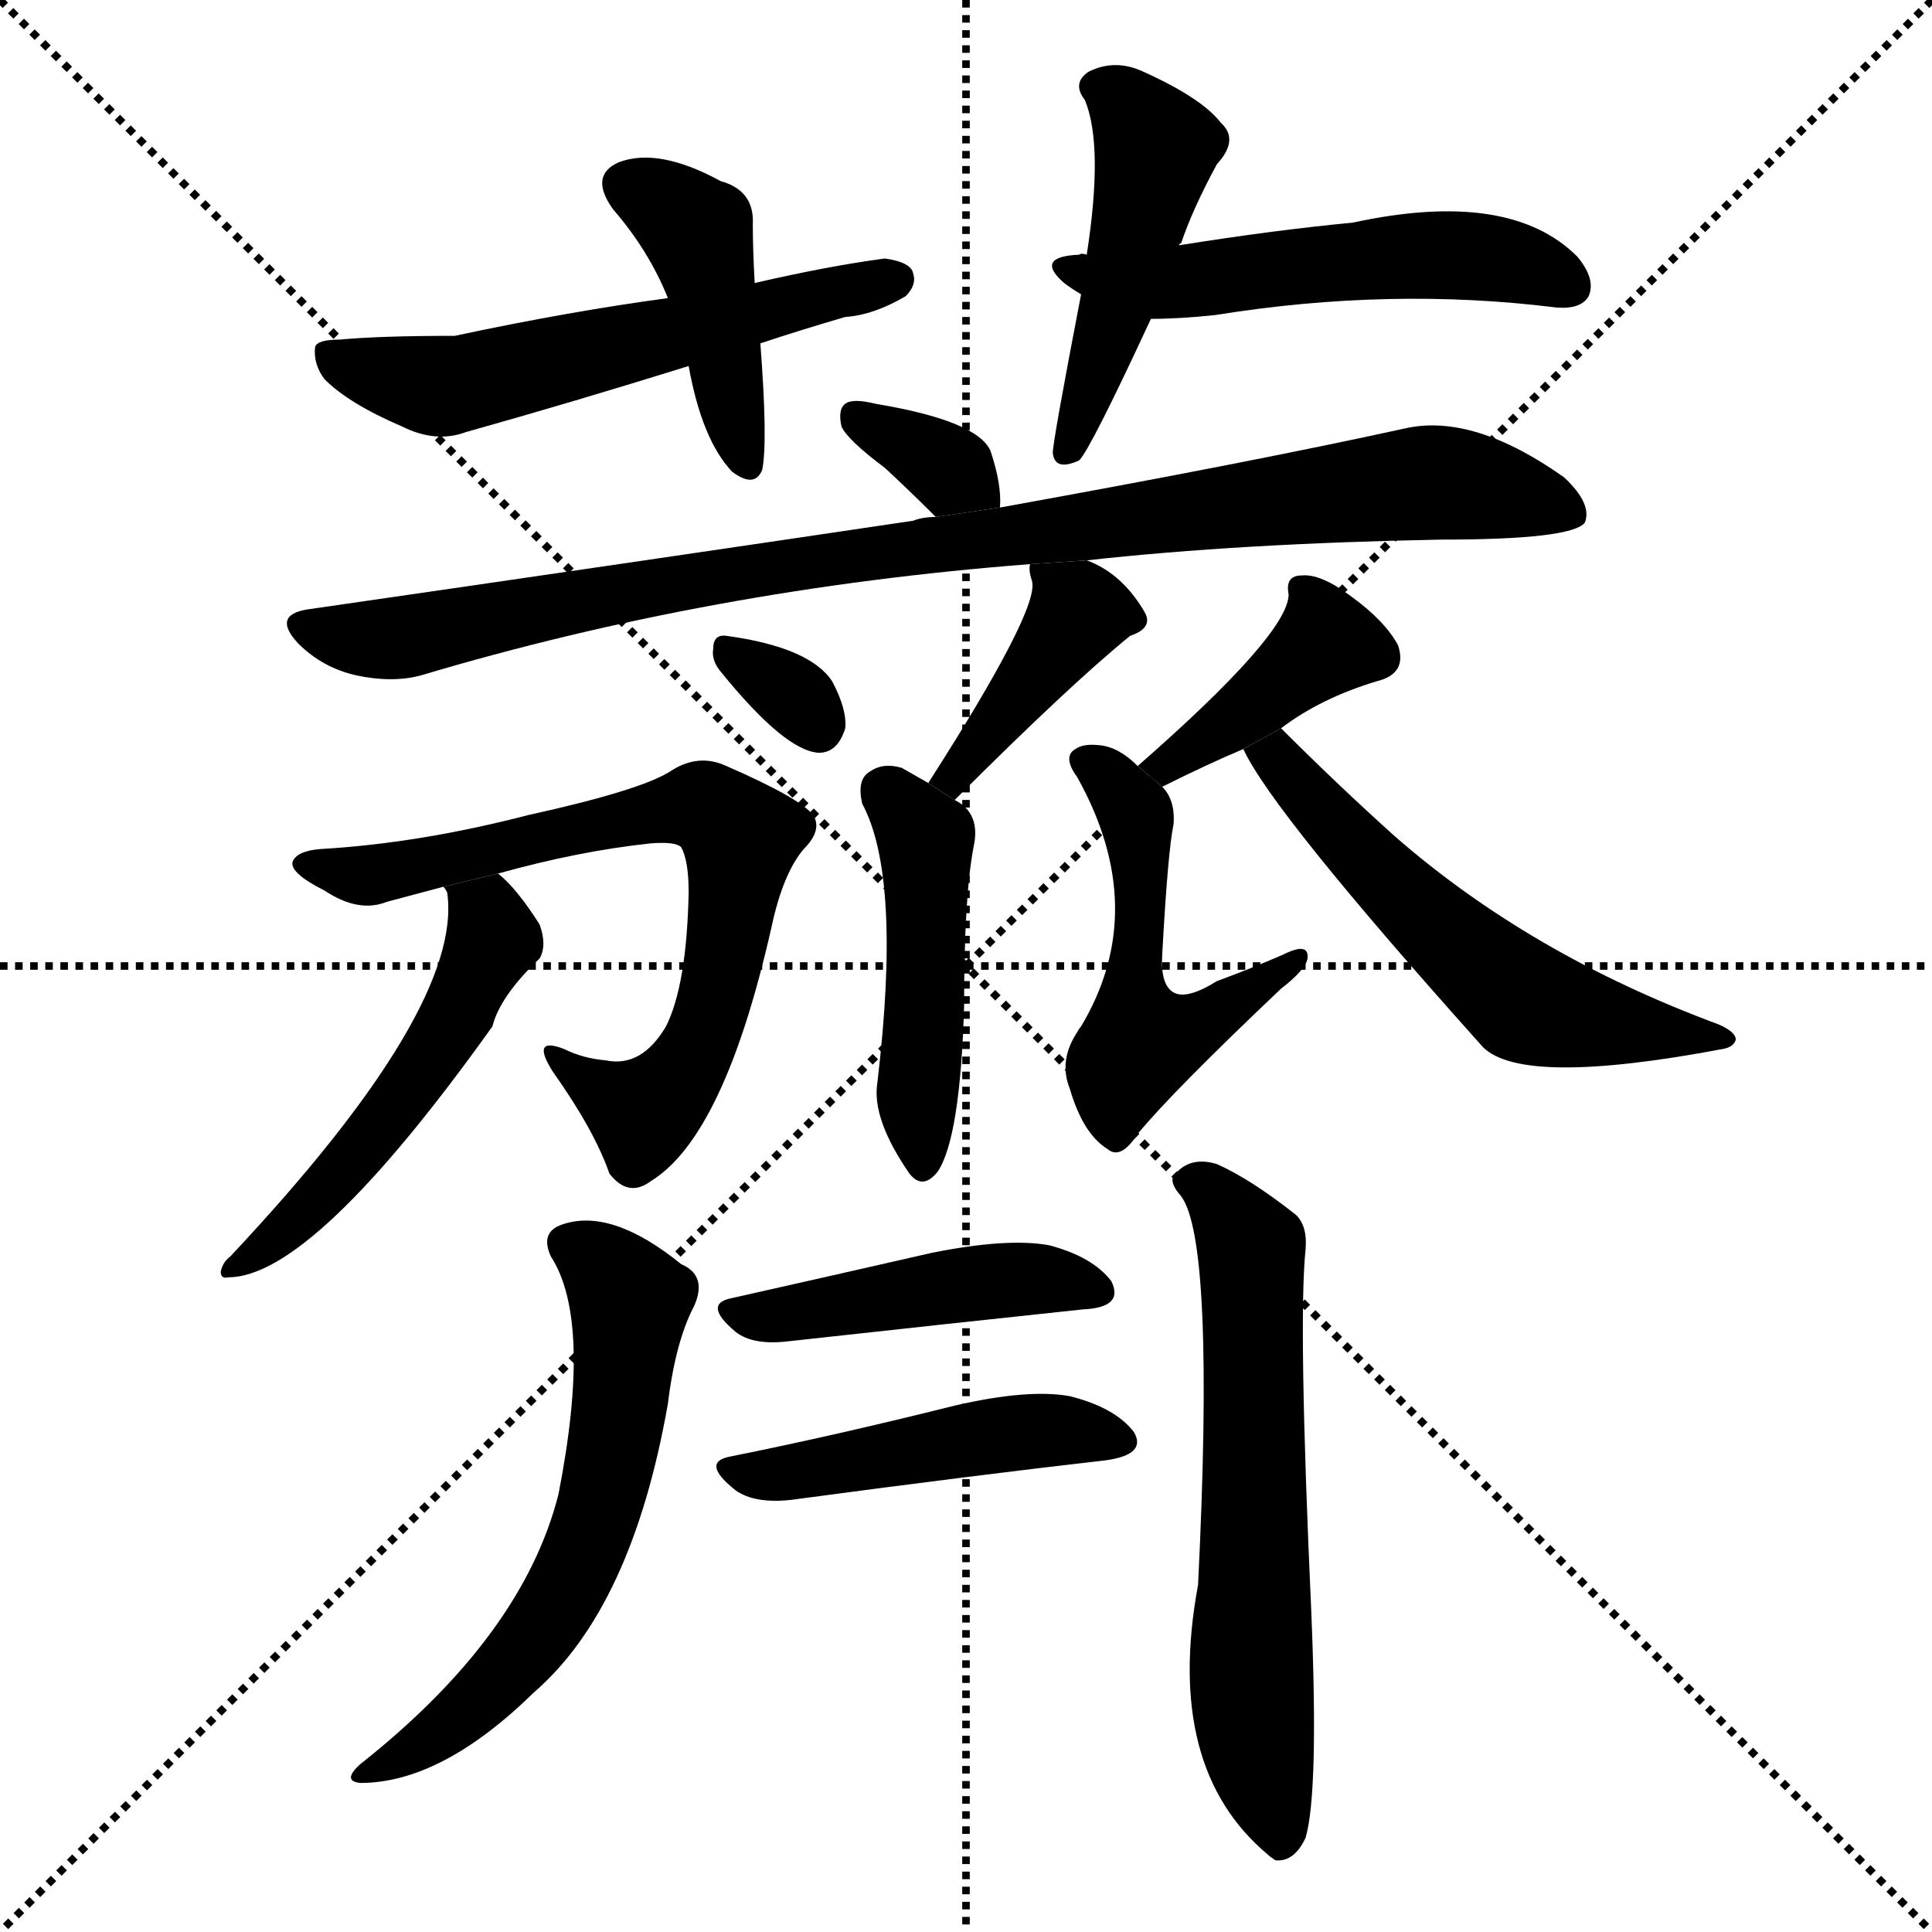 <svg version="1.1" viewBox="0 0 1024 1024" xmlns="http://www.w3.org/2000/svg">
  <g stroke="black" stroke-dasharray="1,1" stroke-width="1" transform="scale(4, 4)">
    <line x1="0" y1="0" x2="256" y2="256"></line>
    <line x1="256" y1="0" x2="0" y2="256"></line>
    <line x1="128" y1="0" x2="128" y2="256"></line>
    <line x1="0" y1="128" x2="256" y2="128"></line>
  </g>
  <g transform="scale(1, -1) translate(0, -900)">
    <style type="text/css">
      
        @keyframes keyframes0 {
          from {
            stroke: blue;
            stroke-dashoffset: 426;
            stroke-width: 128;
          }
          58% {
            animation-timing-function: step-end;
            stroke: blue;
            stroke-dashoffset: 0;
            stroke-width: 128;
          }
          to {
            stroke: black;
            stroke-width: 1024;
          }
        }
        #make-me-a-hanzi-animation-0 {
          animation: keyframes0 0.597s both;
          animation-delay: 0s;
          animation-timing-function: linear;
        }
      
        @keyframes keyframes1 {
          from {
            stroke: blue;
            stroke-dashoffset: 565;
            stroke-width: 128;
          }
          65% {
            animation-timing-function: step-end;
            stroke: blue;
            stroke-dashoffset: 0;
            stroke-width: 128;
          }
          to {
            stroke: black;
            stroke-width: 1024;
          }
        }
        #make-me-a-hanzi-animation-1 {
          animation: keyframes1 0.71s both;
          animation-delay: 0.597s;
          animation-timing-function: linear;
        }
      
        @keyframes keyframes2 {
          from {
            stroke: blue;
            stroke-dashoffset: 464;
            stroke-width: 128;
          }
          60% {
            animation-timing-function: step-end;
            stroke: blue;
            stroke-dashoffset: 0;
            stroke-width: 128;
          }
          to {
            stroke: black;
            stroke-width: 1024;
          }
        }
        #make-me-a-hanzi-animation-2 {
          animation: keyframes2 0.628s both;
          animation-delay: 1.306s;
          animation-timing-function: linear;
        }
      
        @keyframes keyframes3 {
          from {
            stroke: blue;
            stroke-dashoffset: 527;
            stroke-width: 128;
          }
          63% {
            animation-timing-function: step-end;
            stroke: blue;
            stroke-dashoffset: 0;
            stroke-width: 128;
          }
          to {
            stroke: black;
            stroke-width: 1024;
          }
        }
        #make-me-a-hanzi-animation-3 {
          animation: keyframes3 0.679s both;
          animation-delay: 1.934s;
          animation-timing-function: linear;
        }
      
        @keyframes keyframes4 {
          from {
            stroke: blue;
            stroke-dashoffset: 338;
            stroke-width: 128;
          }
          52% {
            animation-timing-function: step-end;
            stroke: blue;
            stroke-dashoffset: 0;
            stroke-width: 128;
          }
          to {
            stroke: black;
            stroke-width: 1024;
          }
        }
        #make-me-a-hanzi-animation-4 {
          animation: keyframes4 0.525s both;
          animation-delay: 2.613s;
          animation-timing-function: linear;
        }
      
        @keyframes keyframes5 {
          from {
            stroke: blue;
            stroke-dashoffset: 937;
            stroke-width: 128;
          }
          75% {
            animation-timing-function: step-end;
            stroke: blue;
            stroke-dashoffset: 0;
            stroke-width: 128;
          }
          to {
            stroke: black;
            stroke-width: 1024;
          }
        }
        #make-me-a-hanzi-animation-5 {
          animation: keyframes5 1.013s both;
          animation-delay: 3.138s;
          animation-timing-function: linear;
        }
      
        @keyframes keyframes6 {
          from {
            stroke: blue;
            stroke-dashoffset: 316;
            stroke-width: 128;
          }
          51% {
            animation-timing-function: step-end;
            stroke: blue;
            stroke-dashoffset: 0;
            stroke-width: 128;
          }
          to {
            stroke: black;
            stroke-width: 1024;
          }
        }
        #make-me-a-hanzi-animation-6 {
          animation: keyframes6 0.507s both;
          animation-delay: 4.151s;
          animation-timing-function: linear;
        }
      
        @keyframes keyframes7 {
          from {
            stroke: blue;
            stroke-dashoffset: 394;
            stroke-width: 128;
          }
          56% {
            animation-timing-function: step-end;
            stroke: blue;
            stroke-dashoffset: 0;
            stroke-width: 128;
          }
          to {
            stroke: black;
            stroke-width: 1024;
          }
        }
        #make-me-a-hanzi-animation-7 {
          animation: keyframes7 0.571s both;
          animation-delay: 4.658s;
          animation-timing-function: linear;
        }
      
        @keyframes keyframes8 {
          from {
            stroke: blue;
            stroke-dashoffset: 455;
            stroke-width: 128;
          }
          60% {
            animation-timing-function: step-end;
            stroke: blue;
            stroke-dashoffset: 0;
            stroke-width: 128;
          }
          to {
            stroke: black;
            stroke-width: 1024;
          }
        }
        #make-me-a-hanzi-animation-8 {
          animation: keyframes8 0.62s both;
          animation-delay: 5.228s;
          animation-timing-function: linear;
        }
      
        @keyframes keyframes9 {
          from {
            stroke: blue;
            stroke-dashoffset: 702;
            stroke-width: 128;
          }
          70% {
            animation-timing-function: step-end;
            stroke: blue;
            stroke-dashoffset: 0;
            stroke-width: 128;
          }
          to {
            stroke: black;
            stroke-width: 1024;
          }
        }
        #make-me-a-hanzi-animation-9 {
          animation: keyframes9 0.821s both;
          animation-delay: 5.849s;
          animation-timing-function: linear;
        }
      
        @keyframes keyframes10 {
          from {
            stroke: blue;
            stroke-dashoffset: 508;
            stroke-width: 128;
          }
          62% {
            animation-timing-function: step-end;
            stroke: blue;
            stroke-dashoffset: 0;
            stroke-width: 128;
          }
          to {
            stroke: black;
            stroke-width: 1024;
          }
        }
        #make-me-a-hanzi-animation-10 {
          animation: keyframes10 0.663s both;
          animation-delay: 6.67s;
          animation-timing-function: linear;
        }
      
        @keyframes keyframes11 {
          from {
            stroke: blue;
            stroke-dashoffset: 394;
            stroke-width: 128;
          }
          56% {
            animation-timing-function: step-end;
            stroke: blue;
            stroke-dashoffset: 0;
            stroke-width: 128;
          }
          to {
            stroke: black;
            stroke-width: 1024;
          }
        }
        #make-me-a-hanzi-animation-11 {
          animation: keyframes11 0.571s both;
          animation-delay: 7.333s;
          animation-timing-function: linear;
        }
      
        @keyframes keyframes12 {
          from {
            stroke: blue;
            stroke-dashoffset: 507;
            stroke-width: 128;
          }
          62% {
            animation-timing-function: step-end;
            stroke: blue;
            stroke-dashoffset: 0;
            stroke-width: 128;
          }
          to {
            stroke: black;
            stroke-width: 1024;
          }
        }
        #make-me-a-hanzi-animation-12 {
          animation: keyframes12 0.663s both;
          animation-delay: 7.904s;
          animation-timing-function: linear;
        }
      
        @keyframes keyframes13 {
          from {
            stroke: blue;
            stroke-dashoffset: 559;
            stroke-width: 128;
          }
          65% {
            animation-timing-function: step-end;
            stroke: blue;
            stroke-dashoffset: 0;
            stroke-width: 128;
          }
          to {
            stroke: black;
            stroke-width: 1024;
          }
        }
        #make-me-a-hanzi-animation-13 {
          animation: keyframes13 0.705s both;
          animation-delay: 8.567s;
          animation-timing-function: linear;
        }
      
        @keyframes keyframes14 {
          from {
            stroke: blue;
            stroke-dashoffset: 604;
            stroke-width: 128;
          }
          66% {
            animation-timing-function: step-end;
            stroke: blue;
            stroke-dashoffset: 0;
            stroke-width: 128;
          }
          to {
            stroke: black;
            stroke-width: 1024;
          }
        }
        #make-me-a-hanzi-animation-14 {
          animation: keyframes14 0.742s both;
          animation-delay: 9.271s;
          animation-timing-function: linear;
        }
      
        @keyframes keyframes15 {
          from {
            stroke: blue;
            stroke-dashoffset: 620;
            stroke-width: 128;
          }
          67% {
            animation-timing-function: step-end;
            stroke: blue;
            stroke-dashoffset: 0;
            stroke-width: 128;
          }
          to {
            stroke: black;
            stroke-width: 1024;
          }
        }
        #make-me-a-hanzi-animation-15 {
          animation: keyframes15 0.755s both;
          animation-delay: 10.013s;
          animation-timing-function: linear;
        }
      
        @keyframes keyframes16 {
          from {
            stroke: blue;
            stroke-dashoffset: 448;
            stroke-width: 128;
          }
          59% {
            animation-timing-function: step-end;
            stroke: blue;
            stroke-dashoffset: 0;
            stroke-width: 128;
          }
          to {
            stroke: black;
            stroke-width: 1024;
          }
        }
        #make-me-a-hanzi-animation-16 {
          animation: keyframes16 0.615s both;
          animation-delay: 10.768s;
          animation-timing-function: linear;
        }
      
        @keyframes keyframes17 {
          from {
            stroke: blue;
            stroke-dashoffset: 461;
            stroke-width: 128;
          }
          60% {
            animation-timing-function: step-end;
            stroke: blue;
            stroke-dashoffset: 0;
            stroke-width: 128;
          }
          to {
            stroke: black;
            stroke-width: 1024;
          }
        }
        #make-me-a-hanzi-animation-17 {
          animation: keyframes17 0.625s both;
          animation-delay: 11.382s;
          animation-timing-function: linear;
        }
      
    </style>
    
      <path d="M 400 750 Q 399 768 399 781 Q 400 799 382 804 Q 349 822 328 814 Q 312 807 325 789 Q 344 767 354 742 L 365 706 Q 372 667 388 650 Q 400 641 404 651 Q 407 666 403 718 L 400 750 Z" fill="black"></path>
    
      <path d="M 403 718 Q 424 725 448 732 Q 463 733 480 743 Q 486 749 484 755 Q 483 761 469 763 Q 439 759 400 750 L 354 742 Q 302 735 241 722 Q 201 722 180 720 Q 168 720 167 716 Q 166 707 172 699 Q 185 686 213 674 Q 231 665 247 671 Q 304 687 365 706 L 403 718 Z" fill="black"></path>
    
      <path d="M 625 770 Q 625 771 626 771 Q 632 789 645 813 Q 657 826 647 835 Q 637 848 606 862 Q 591 869 577 862 Q 568 856 575 847 Q 585 823 576 765 L 573 744 Q 558 666 558 660 Q 559 650 572 656 Q 578 662 610 731 L 625 770 Z" fill="black"></path>
    
      <path d="M 610 731 Q 625 731 644 733 Q 737 748 825 737 Q 838 736 842 743 Q 846 752 836 764 Q 800 800 717 782 Q 675 778 625 770 L 576 765 Q 573 766 572 765 Q 548 764 564 750 Q 568 747 573 744 L 610 731 Z" fill="black"></path>
    
      <path d="M 530 631 Q 531 643 525 661 Q 518 677 464 686 Q 452 689 448 686 Q 444 683 446 674 Q 449 667 469 652 Q 482 640 496 626 L 530 631 Z" fill="black"></path>
    
      <path d="M 576 603 Q 657 612 764 614 Q 833 614 840 623 Q 844 633 829 647 Q 781 681 745 673 Q 663 655 530 631 L 496 626 Q 489 626 484 624 Q 336 602 163 577 Q 144 574 158 559 Q 171 546 189 542 Q 208 538 223 542 Q 377 588 546 601 L 576 603 Z" fill="black"></path>
    
      <path d="M 382 544 Q 416 502 434 501 Q 444 501 448 514 Q 449 524 441 539 Q 429 557 385 563 Q 378 564 378 556 Q 377 550 382 544 Z" fill="black"></path>
    
      <path d="M 506 476 Q 567 537 599 563 Q 611 567 607 575 Q 595 596 576 603 L 546 601 Q 545 598 547 592 Q 551 577 492 485 L 506 476 Z" fill="black"></path>
    
      <path d="M 492 485 L 478 493 Q 468 496 461 491 Q 454 487 457 474 Q 478 435 465 326 Q 462 307 482 278 Q 489 269 497 279 Q 509 297 511 367 Q 511 425 516 451 Q 520 469 506 476 L 492 485 Z" fill="black"></path>
    
      <path d="M 264 437 Q 307 449 345 453 Q 358 454 361 451 Q 365 444 365 427 Q 364 378 353 356 Q 340 334 321 338 Q 309 339 299 344 Q 281 351 293 332 Q 315 301 323 278 Q 333 265 345 274 Q 384 298 409 409 Q 415 437 426 450 Q 436 460 431 468 Q 424 477 385 494 Q 370 501 355 491 Q 339 481 280 468 Q 222 453 170 450 Q 157 449 155 443 Q 154 437 172 428 Q 190 416 205 422 L 235 430 L 264 437 Z" fill="black"></path>
    
      <path d="M 235 430 Q 236 429 237 427 Q 246 366 122 234 Q 118 231 117 226 Q 117 222 121 223 Q 166 223 261 356 Q 265 372 286 392 Q 290 399 286 410 Q 274 429 264 437 L 235 430 Z" fill="black"></path>
    
      <path d="M 679 514 Q 700 530 730 539 Q 746 543 741 558 Q 734 571 716 584 Q 700 596 690 595 Q 681 595 683 585 Q 683 564 603 494 L 616 483 Q 640 495 659 503 L 679 514 Z" fill="black"></path>
    
      <path d="M 603 494 Q 593 504 583 505 Q 574 506 570 503 Q 563 499 571 488 Q 610 418 573 356 Q 572 355 571 353 Q 561 338 567 323 Q 574 299 587 291 Q 594 285 603 299 Q 621 321 679 376 Q 692 386 693 392 Q 694 401 680 394 Q 664 387 645 380 Q 629 370 622 374 Q 615 378 616 394 Q 619 449 622 463 Q 623 476 616 483 L 603 494 Z" fill="black"></path>
    
      <path d="M 659 503 Q 674 470 786 345 Q 807 324 913 344 Q 919 345 920 349 Q 920 353 911 357 Q 811 394 739 457 Q 709 484 679 514 L 659 503 Z" fill="black"></path>
    
      <path d="M 292 234 Q 314 200 296 108 Q 277 33 191 -35 Q 181 -44 191 -45 Q 234 -45 283 3 Q 335 48 354 156 Q 358 189 368 208 Q 375 224 361 230 Q 324 260 298 251 Q 286 247 292 234 Z" fill="black"></path>
    
      <path d="M 626 266 Q 644 242 635 60 Q 617 -37 672 -83 Q 673 -84 676 -86 Q 686 -87 692 -74 Q 699 -50 695 46 Q 688 200 692 238 Q 693 250 687 256 Q 663 275 645 283 Q 632 287 624 279 Q 618 275 626 266 Z" fill="black"></path>
    
      <path d="M 388 212 Q 372 209 390 194 Q 399 187 417 189 Q 508 199 574 206 Q 596 207 589 221 Q 579 234 556 240 Q 534 244 494 236 Q 437 223 388 212 Z" fill="black"></path>
    
      <path d="M 387 128 Q 371 125 390 110 Q 400 103 419 105 Q 516 118 586 126 Q 608 129 601 141 Q 591 154 567 160 Q 545 164 506 155 Q 442 139 387 128 Z" fill="black"></path>
    
    
      <clipPath id="make-me-a-hanzi-clip-0">
        <path d="M 400 750 Q 399 768 399 781 Q 400 799 382 804 Q 349 822 328 814 Q 312 807 325 789 Q 344 767 354 742 L 365 706 Q 372 667 388 650 Q 400 641 404 651 Q 407 666 403 718 L 400 750 Z"></path>
      </clipPath>
      <path clip-path="url(#make-me-a-hanzi-clip-0)" d="M 333 801 L 370 777 L 396 654" fill="none" id="make-me-a-hanzi-animation-0" stroke-dasharray="298 596" stroke-linecap="round"></path>
    
      <clipPath id="make-me-a-hanzi-clip-1">
        <path d="M 403 718 Q 424 725 448 732 Q 463 733 480 743 Q 486 749 484 755 Q 483 761 469 763 Q 439 759 400 750 L 354 742 Q 302 735 241 722 Q 201 722 180 720 Q 168 720 167 716 Q 166 707 172 699 Q 185 686 213 674 Q 231 665 247 671 Q 304 687 365 706 L 403 718 Z"></path>
      </clipPath>
      <path clip-path="url(#make-me-a-hanzi-clip-1)" d="M 175 712 L 194 703 L 247 697 L 475 751" fill="none" id="make-me-a-hanzi-animation-1" stroke-dasharray="437 874" stroke-linecap="round"></path>
    
      <clipPath id="make-me-a-hanzi-clip-2">
        <path d="M 625 770 Q 625 771 626 771 Q 632 789 645 813 Q 657 826 647 835 Q 637 848 606 862 Q 591 869 577 862 Q 568 856 575 847 Q 585 823 576 765 L 573 744 Q 558 666 558 660 Q 559 650 572 656 Q 578 662 610 731 L 625 770 Z"></path>
      </clipPath>
      <path clip-path="url(#make-me-a-hanzi-clip-2)" d="M 587 853 L 613 820 L 566 661" fill="none" id="make-me-a-hanzi-animation-2" stroke-dasharray="336 672" stroke-linecap="round"></path>
    
      <clipPath id="make-me-a-hanzi-clip-3">
        <path d="M 610 731 Q 625 731 644 733 Q 737 748 825 737 Q 838 736 842 743 Q 846 752 836 764 Q 800 800 717 782 Q 675 778 625 770 L 576 765 Q 573 766 572 765 Q 548 764 564 750 Q 568 747 573 744 L 610 731 Z"></path>
      </clipPath>
      <path clip-path="url(#make-me-a-hanzi-clip-3)" d="M 566 758 L 625 750 L 778 765 L 811 759 L 833 748" fill="none" id="make-me-a-hanzi-animation-3" stroke-dasharray="399 798" stroke-linecap="round"></path>
    
      <clipPath id="make-me-a-hanzi-clip-4">
        <path d="M 530 631 Q 531 643 525 661 Q 518 677 464 686 Q 452 689 448 686 Q 444 683 446 674 Q 449 667 469 652 Q 482 640 496 626 L 530 631 Z"></path>
      </clipPath>
      <path clip-path="url(#make-me-a-hanzi-clip-4)" d="M 453 679 L 523 637" fill="none" id="make-me-a-hanzi-animation-4" stroke-dasharray="210 420" stroke-linecap="round"></path>
    
      <clipPath id="make-me-a-hanzi-clip-5">
        <path d="M 576 603 Q 657 612 764 614 Q 833 614 840 623 Q 844 633 829 647 Q 781 681 745 673 Q 663 655 530 631 L 496 626 Q 489 626 484 624 Q 336 602 163 577 Q 144 574 158 559 Q 171 546 189 542 Q 208 538 223 542 Q 377 588 546 601 L 576 603 Z"></path>
      </clipPath>
      <path clip-path="url(#make-me-a-hanzi-clip-5)" d="M 161 568 L 214 562 L 436 604 L 755 644 L 795 640 L 833 628" fill="none" id="make-me-a-hanzi-animation-5" stroke-dasharray="809 1618" stroke-linecap="round"></path>
    
      <clipPath id="make-me-a-hanzi-clip-6">
        <path d="M 382 544 Q 416 502 434 501 Q 444 501 448 514 Q 449 524 441 539 Q 429 557 385 563 Q 378 564 378 556 Q 377 550 382 544 Z"></path>
      </clipPath>
      <path clip-path="url(#make-me-a-hanzi-clip-6)" d="M 388 553 L 418 534 L 433 515" fill="none" id="make-me-a-hanzi-animation-6" stroke-dasharray="188 376" stroke-linecap="round"></path>
    
      <clipPath id="make-me-a-hanzi-clip-7">
        <path d="M 506 476 Q 567 537 599 563 Q 611 567 607 575 Q 595 596 576 603 L 546 601 Q 545 598 547 592 Q 551 577 492 485 L 506 476 Z"></path>
      </clipPath>
      <path clip-path="url(#make-me-a-hanzi-clip-7)" d="M 554 597 L 572 575 L 507 493 L 509 488" fill="none" id="make-me-a-hanzi-animation-7" stroke-dasharray="266 532" stroke-linecap="round"></path>
    
      <clipPath id="make-me-a-hanzi-clip-8">
        <path d="M 492 485 L 478 493 Q 468 496 461 491 Q 454 487 457 474 Q 478 435 465 326 Q 462 307 482 278 Q 489 269 497 279 Q 509 297 511 367 Q 511 425 516 451 Q 520 469 506 476 L 492 485 Z"></path>
      </clipPath>
      <path clip-path="url(#make-me-a-hanzi-clip-8)" d="M 470 480 L 491 450 L 489 288" fill="none" id="make-me-a-hanzi-animation-8" stroke-dasharray="327 654" stroke-linecap="round"></path>
    
      <clipPath id="make-me-a-hanzi-clip-9">
        <path d="M 264 437 Q 307 449 345 453 Q 358 454 361 451 Q 365 444 365 427 Q 364 378 353 356 Q 340 334 321 338 Q 309 339 299 344 Q 281 351 293 332 Q 315 301 323 278 Q 333 265 345 274 Q 384 298 409 409 Q 415 437 426 450 Q 436 460 431 468 Q 424 477 385 494 Q 370 501 355 491 Q 339 481 280 468 Q 222 453 170 450 Q 157 449 155 443 Q 154 437 172 428 Q 190 416 205 422 L 235 430 L 264 437 Z"></path>
      </clipPath>
      <path clip-path="url(#make-me-a-hanzi-clip-9)" d="M 161 442 L 197 436 L 360 472 L 383 467 L 392 456 L 387 403 L 364 335 L 340 310 L 302 335" fill="none" id="make-me-a-hanzi-animation-9" stroke-dasharray="574 1148" stroke-linecap="round"></path>
    
      <clipPath id="make-me-a-hanzi-clip-10">
        <path d="M 235 430 Q 236 429 237 427 Q 246 366 122 234 Q 118 231 117 226 Q 117 222 121 223 Q 166 223 261 356 Q 265 372 286 392 Q 290 399 286 410 Q 274 429 264 437 L 235 430 Z"></path>
      </clipPath>
      <path clip-path="url(#make-me-a-hanzi-clip-10)" d="M 247 423 L 258 413 L 260 400 L 240 356 L 180 277 L 144 241 L 122 228" fill="none" id="make-me-a-hanzi-animation-10" stroke-dasharray="380 760" stroke-linecap="round"></path>
    
      <clipPath id="make-me-a-hanzi-clip-11">
        <path d="M 679 514 Q 700 530 730 539 Q 746 543 741 558 Q 734 571 716 584 Q 700 596 690 595 Q 681 595 683 585 Q 683 564 603 494 L 616 483 Q 640 495 659 503 L 679 514 Z"></path>
      </clipPath>
      <path clip-path="url(#make-me-a-hanzi-clip-11)" d="M 694 585 L 703 559 L 634 504 L 620 497 L 614 500" fill="none" id="make-me-a-hanzi-animation-11" stroke-dasharray="266 532" stroke-linecap="round"></path>
    
      <clipPath id="make-me-a-hanzi-clip-12">
        <path d="M 603 494 Q 593 504 583 505 Q 574 506 570 503 Q 563 499 571 488 Q 610 418 573 356 Q 572 355 571 353 Q 561 338 567 323 Q 574 299 587 291 Q 594 285 603 299 Q 621 321 679 376 Q 692 386 693 392 Q 694 401 680 394 Q 664 387 645 380 Q 629 370 622 374 Q 615 378 616 394 Q 619 449 622 463 Q 623 476 616 483 L 603 494 Z"></path>
      </clipPath>
      <path clip-path="url(#make-me-a-hanzi-clip-12)" d="M 578 496 L 603 462 L 604 347 L 630 354 L 686 391" fill="none" id="make-me-a-hanzi-animation-12" stroke-dasharray="379 758" stroke-linecap="round"></path>
    
      <clipPath id="make-me-a-hanzi-clip-13">
        <path d="M 659 503 Q 674 470 786 345 Q 807 324 913 344 Q 919 345 920 349 Q 920 353 911 357 Q 811 394 739 457 Q 709 484 679 514 L 659 503 Z"></path>
      </clipPath>
      <path clip-path="url(#make-me-a-hanzi-clip-13)" d="M 666 503 L 677 498 L 749 419 L 808 369 L 875 352 L 913 351" fill="none" id="make-me-a-hanzi-animation-13" stroke-dasharray="431 862" stroke-linecap="round"></path>
    
      <clipPath id="make-me-a-hanzi-clip-14">
        <path d="M 292 234 Q 314 200 296 108 Q 277 33 191 -35 Q 181 -44 191 -45 Q 234 -45 283 3 Q 335 48 354 156 Q 358 189 368 208 Q 375 224 361 230 Q 324 260 298 251 Q 286 247 292 234 Z"></path>
      </clipPath>
      <path clip-path="url(#make-me-a-hanzi-clip-14)" d="M 300 241 L 313 235 L 334 211 L 325 133 L 313 86 L 289 39 L 265 9 L 197 -40" fill="none" id="make-me-a-hanzi-animation-14" stroke-dasharray="476 952" stroke-linecap="round"></path>
    
      <clipPath id="make-me-a-hanzi-clip-15">
        <path d="M 626 266 Q 644 242 635 60 Q 617 -37 672 -83 Q 673 -84 676 -86 Q 686 -87 692 -74 Q 699 -50 695 46 Q 688 200 692 238 Q 693 250 687 256 Q 663 275 645 283 Q 632 287 624 279 Q 618 275 626 266 Z"></path>
      </clipPath>
      <path clip-path="url(#make-me-a-hanzi-clip-15)" d="M 633 274 L 663 237 L 663 2 L 679 -78" fill="none" id="make-me-a-hanzi-animation-15" stroke-dasharray="492 984" stroke-linecap="round"></path>
    
      <clipPath id="make-me-a-hanzi-clip-16">
        <path d="M 388 212 Q 372 209 390 194 Q 399 187 417 189 Q 508 199 574 206 Q 596 207 589 221 Q 579 234 556 240 Q 534 244 494 236 Q 437 223 388 212 Z"></path>
      </clipPath>
      <path clip-path="url(#make-me-a-hanzi-clip-16)" d="M 389 203 L 537 222 L 579 216" fill="none" id="make-me-a-hanzi-animation-16" stroke-dasharray="320 640" stroke-linecap="round"></path>
    
      <clipPath id="make-me-a-hanzi-clip-17">
        <path d="M 387 128 Q 371 125 390 110 Q 400 103 419 105 Q 516 118 586 126 Q 608 129 601 141 Q 591 154 567 160 Q 545 164 506 155 Q 442 139 387 128 Z"></path>
      </clipPath>
      <path clip-path="url(#make-me-a-hanzi-clip-17)" d="M 388 119 L 548 142 L 591 136" fill="none" id="make-me-a-hanzi-animation-17" stroke-dasharray="333 666" stroke-linecap="round"></path>
    
  </g>
</svg>

